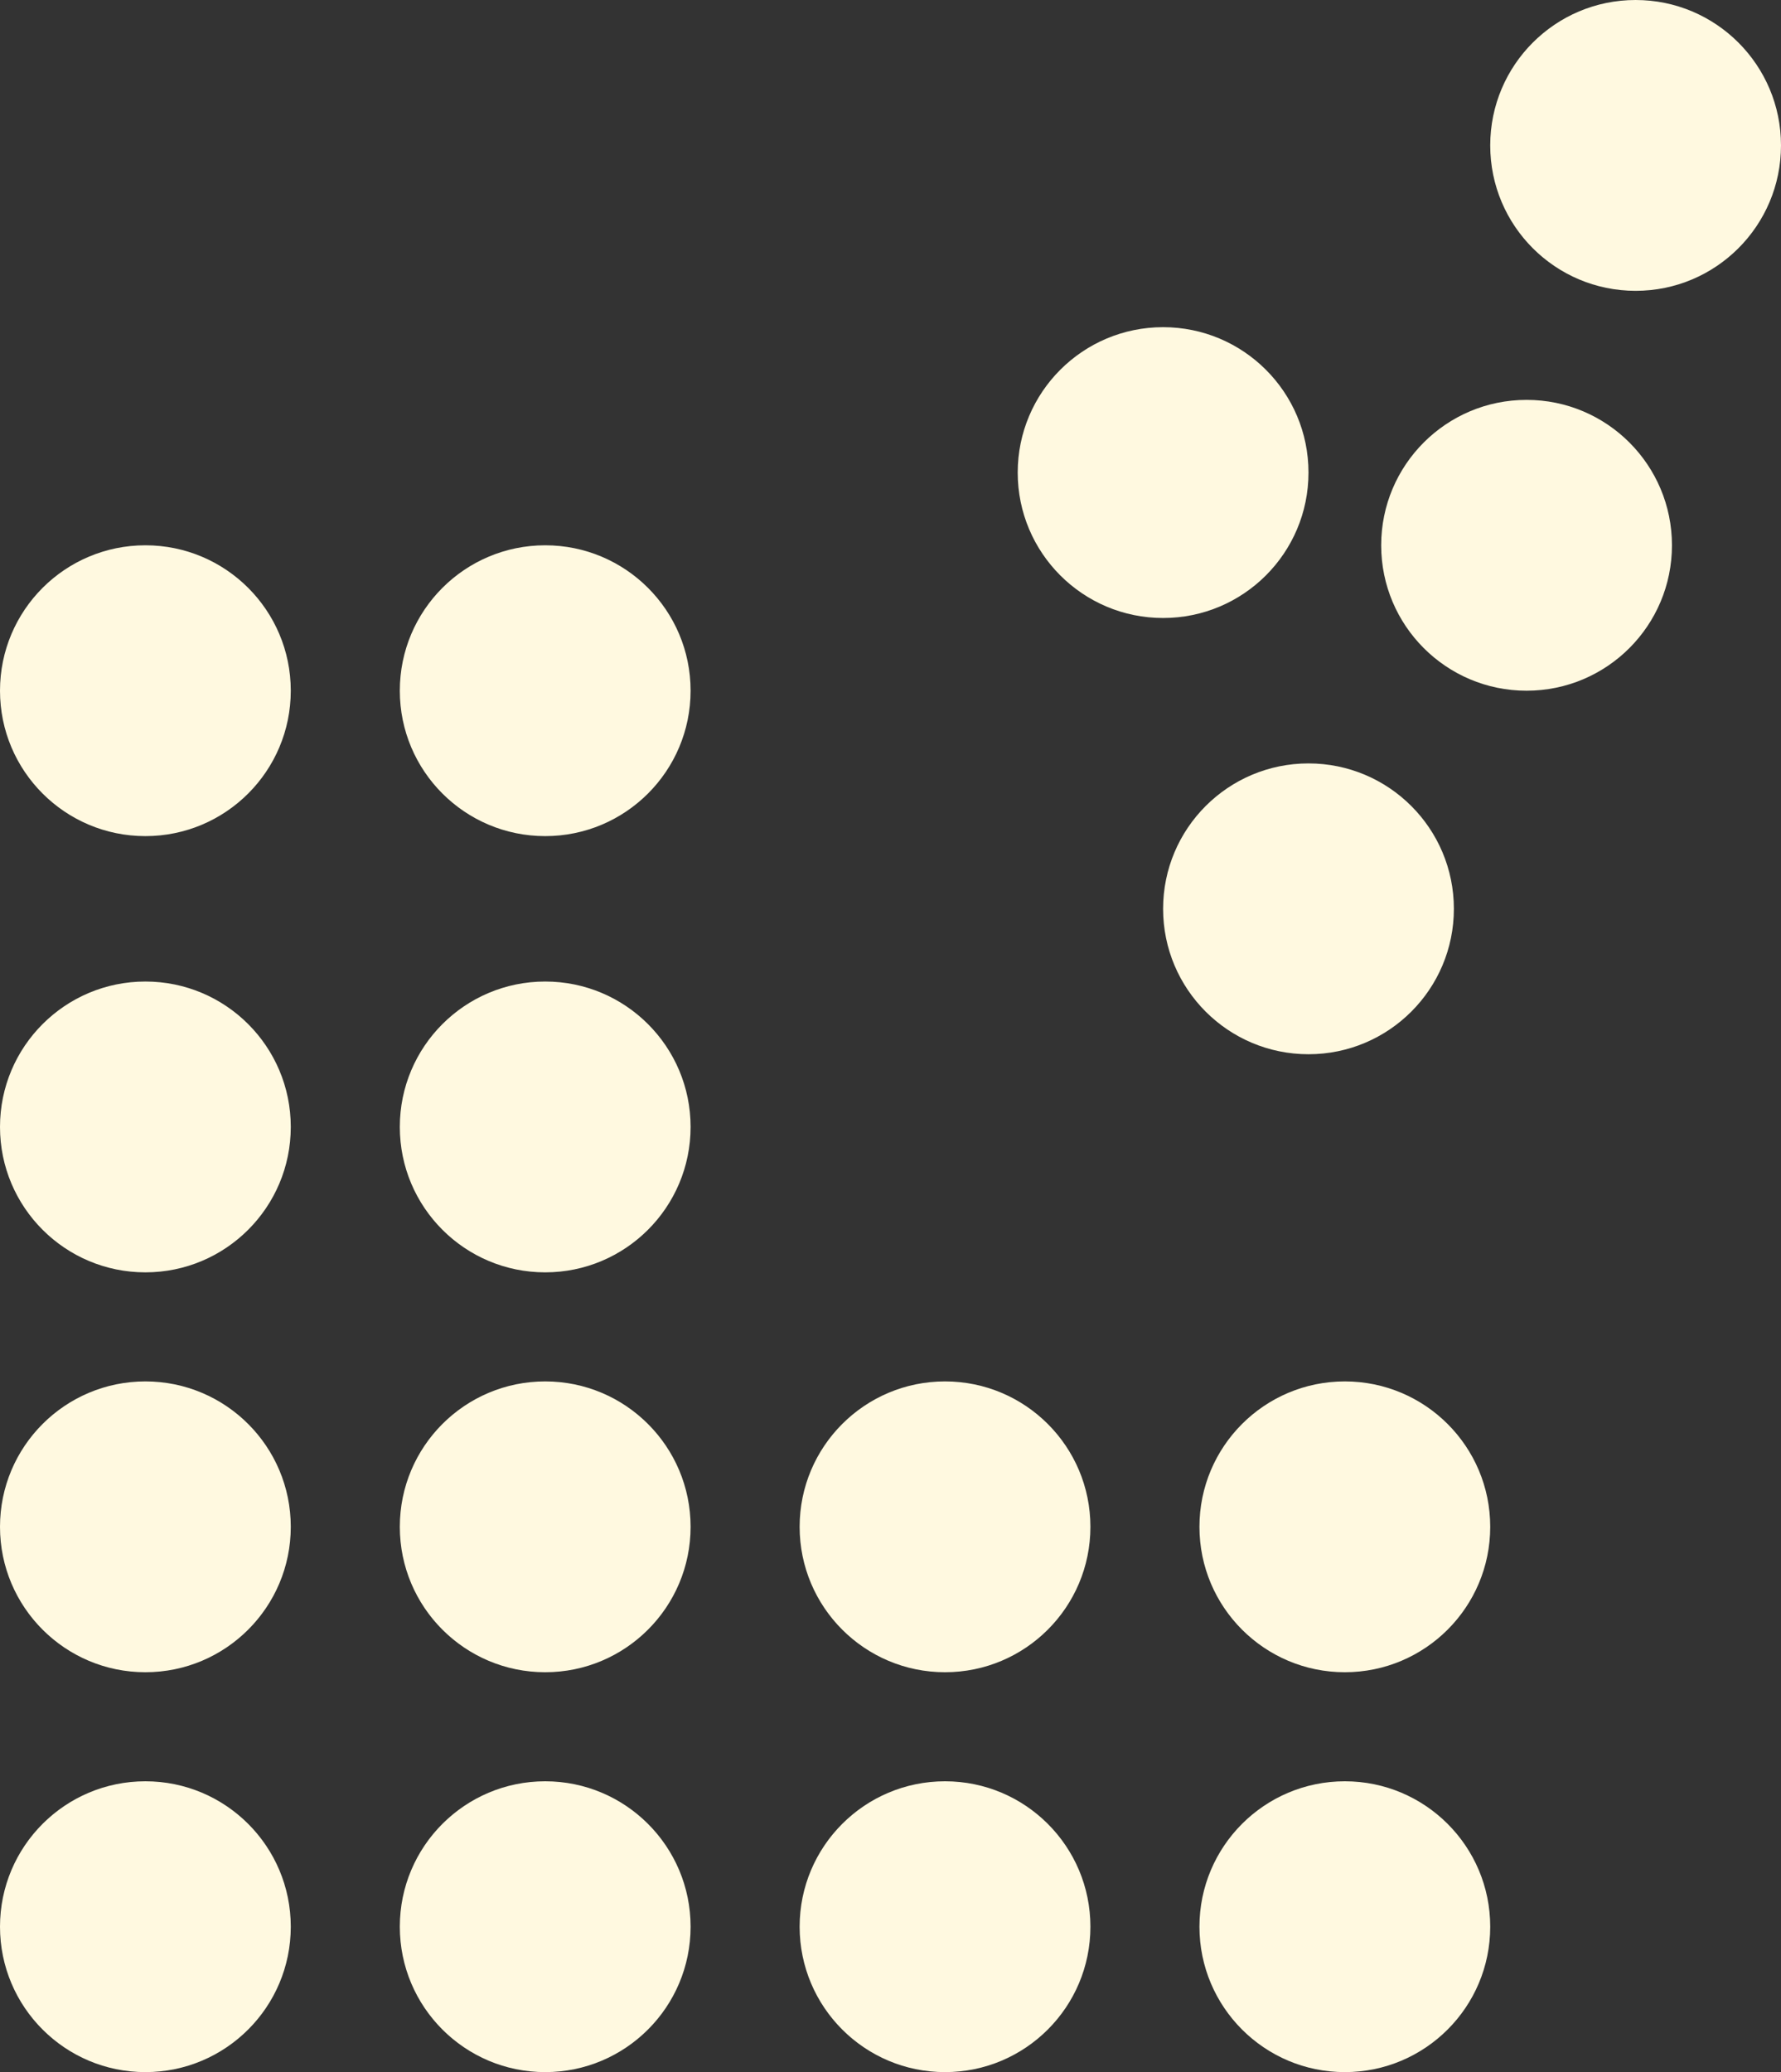 <?xml version="1.0" encoding="UTF-8"?>
<svg width="49px" height="57px" viewBox="0 0 49 57" version="1.1" xmlns="http://www.w3.org/2000/svg" xmlns:xlink="http://www.w3.org/1999/xlink">
    <rect x="0" y="0" width="49" height="57" fill="#333333" stroke="none"/>
    <!-- Generator: Sketch 46.2 (44496) - http://www.bohemiancoding.com/sketch -->
    <title>Group 8</title>
    <desc>Created with Sketch.</desc>
    <defs></defs>
    <g id="Create" stroke="none" stroke-width="1" fill="none" fill-rule="evenodd">
        <g id="Tablet---Library/Images/Settings" transform="translate(-609, -275)" fill="#FFF9E0">
            <g id="Group-8" transform="translate(609, 275)">
                <circle id="Oval-Copy-106" cx="4" cy="19" r="4"></circle>
                <circle id="Oval-Copy-107" cx="4" cy="42" r="4"></circle>
                <circle id="Oval-Copy-108" cx="4" cy="31" r="4"></circle>
                <circle id="Oval-Copy-109" cx="4" cy="53" r="4"></circle>
                <circle id="Oval-Copy-110" cx="32" cy="13" r="4"></circle>
                <circle id="Oval-Copy-111" cx="26" cy="42" r="4"></circle>
                <circle id="Oval-Copy-112" cx="36" cy="25" r="4"></circle>
                <circle id="Oval-Copy-113" cx="26" cy="53" r="4"></circle>
                <circle id="Oval-Copy-114" cx="15" cy="19" r="4"></circle>
                <circle id="Oval-Copy-115" cx="15" cy="42" r="4"></circle>
                <circle id="Oval-Copy-116" cx="15" cy="31" r="4"></circle>
                <circle id="Oval-Copy-117" cx="15" cy="53" r="4"></circle>
                <circle id="Oval-Copy-118" cx="45" cy="4" r="4"></circle>
                <circle id="Oval-Copy-119" cx="37" cy="42" r="4"></circle>
                <circle id="Oval-Copy-120" cx="42" cy="15" r="4"></circle>
                <circle id="Oval-Copy-121" cx="37" cy="53" r="4"></circle>
            </g>
        </g>
    </g>
</svg>